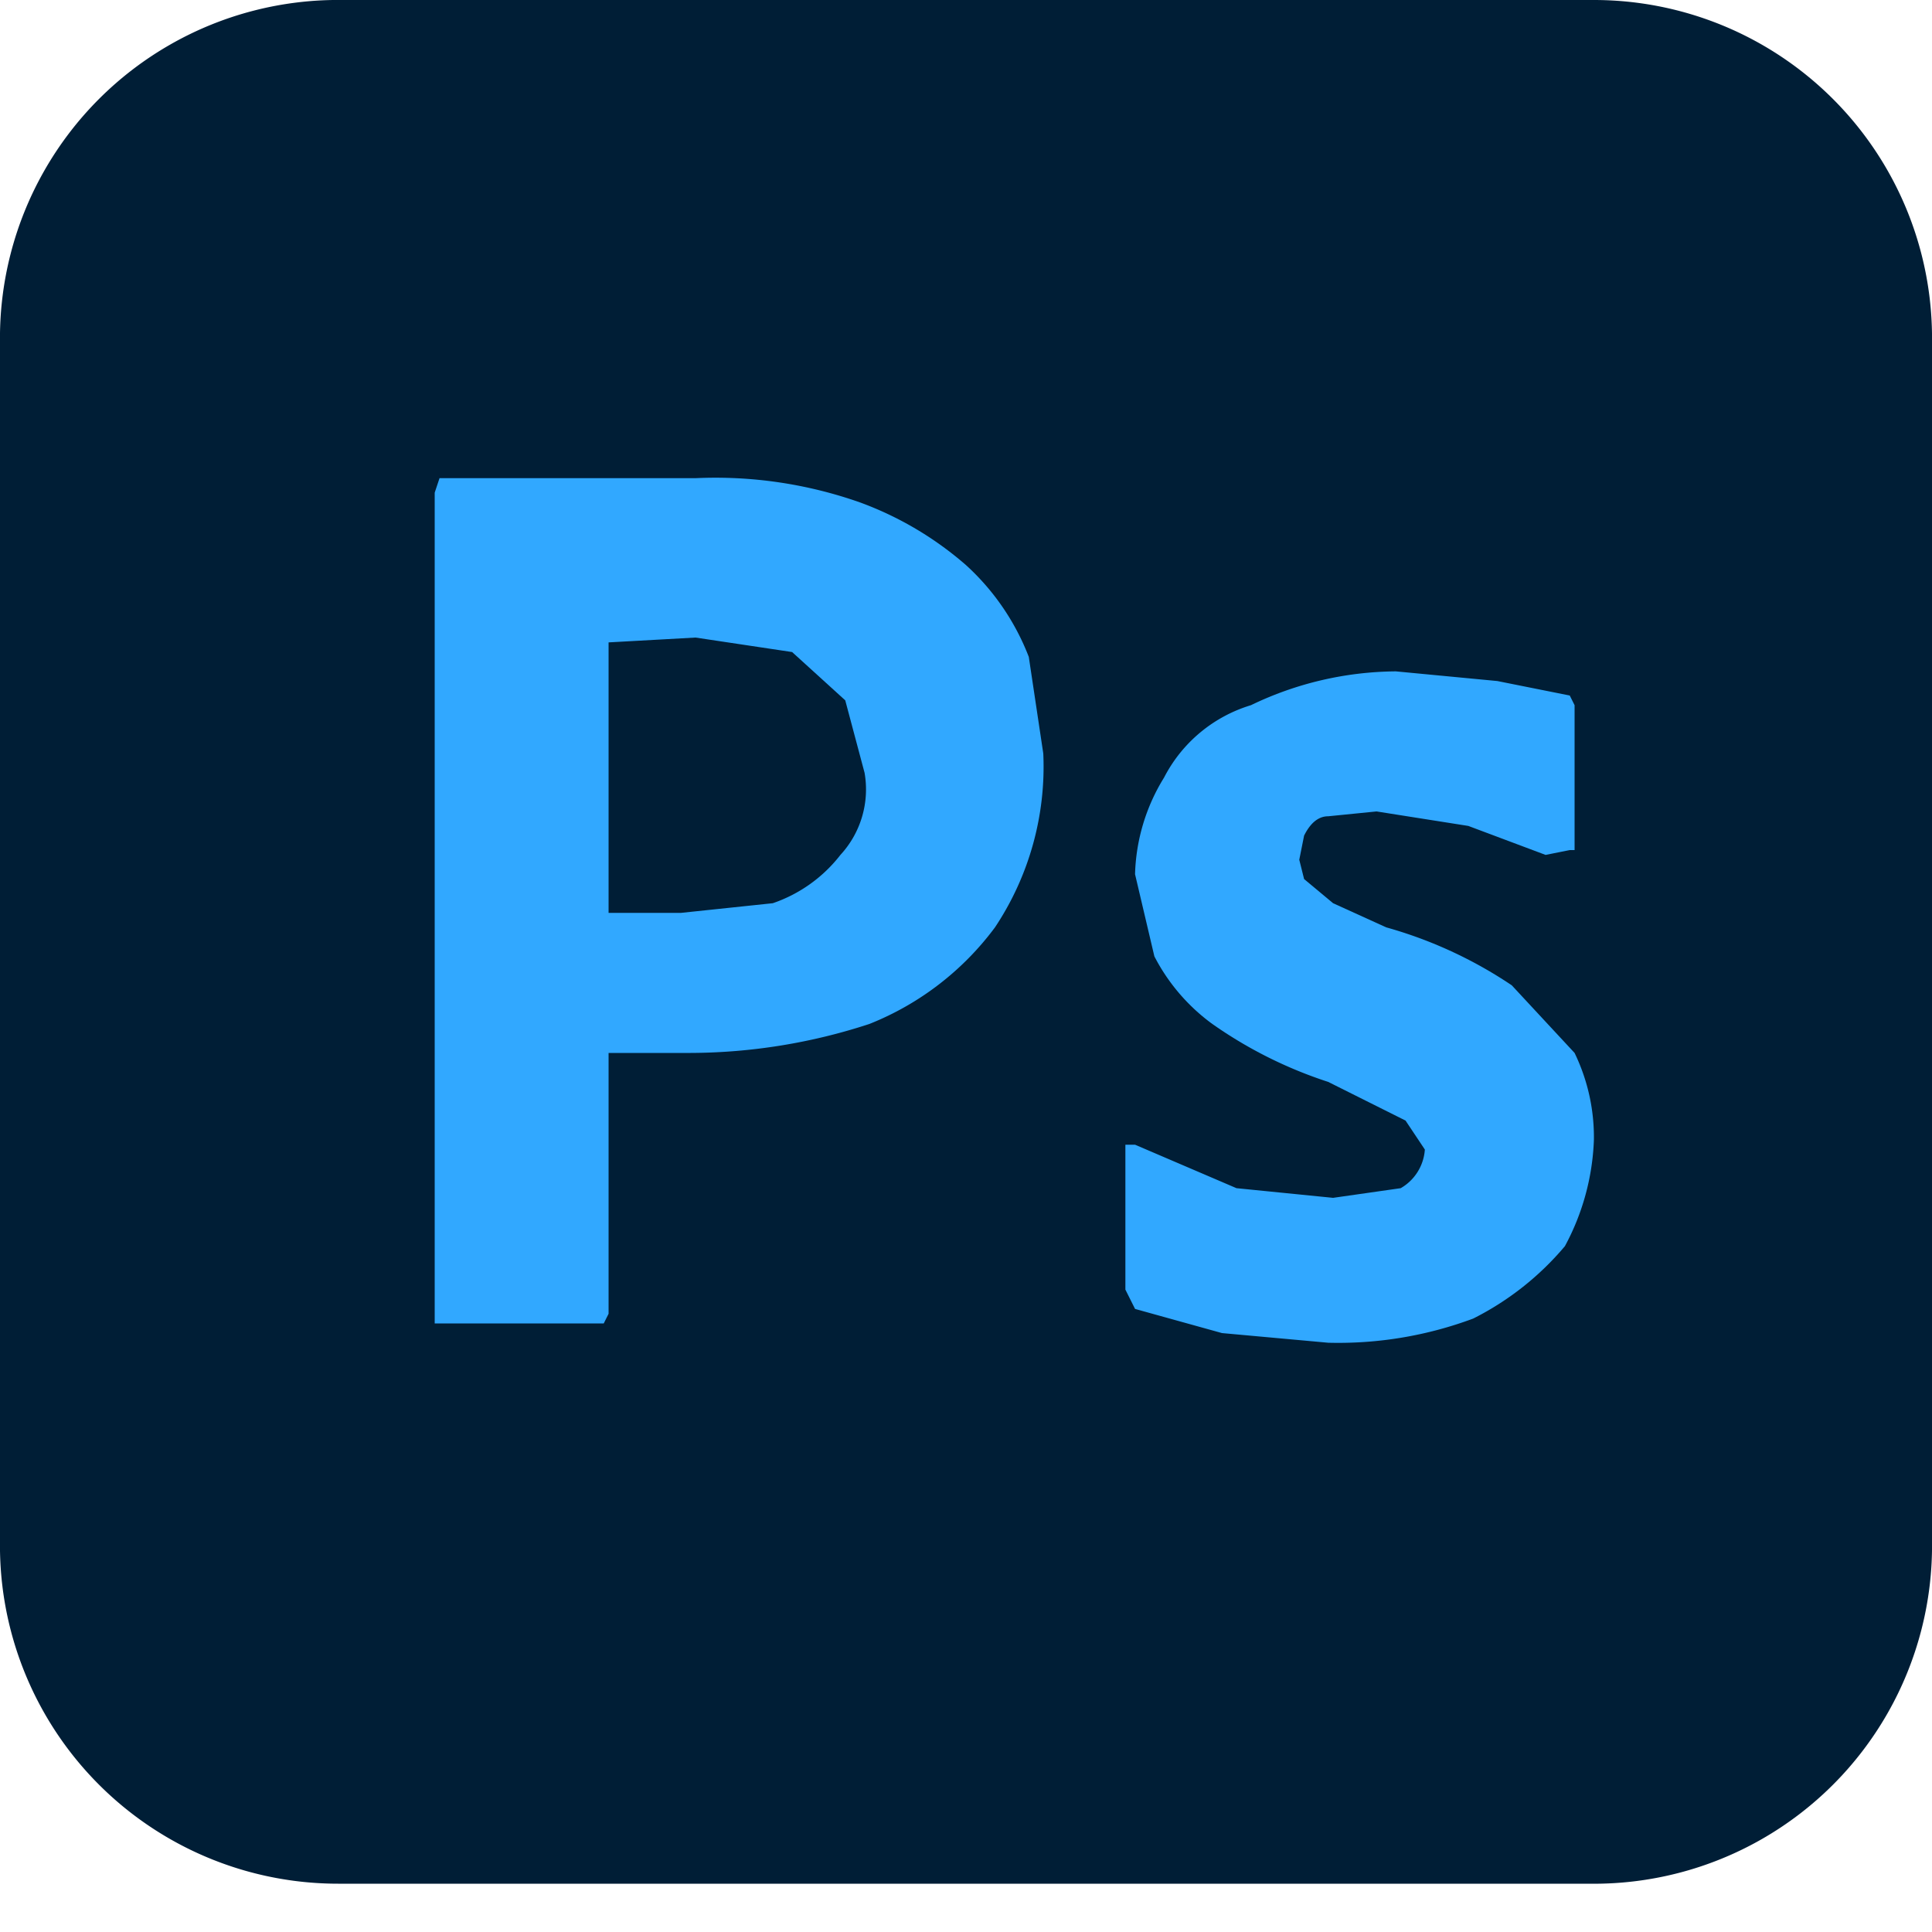 <svg
  xmlns="http://www.w3.org/2000/svg"
  aria-label="Adobe Photoshop"
  role="img"
  viewBox="0 0 40 40"
>
  <title>Adobe Photoshop</title>
  <path
    fill="#001e36"
    d="M7.1 0H33a7 7 0 0 1 7 7.1v24.8a7 7 0 0 1-7.1 7.1H7a7 7 0 0 1-7-7.1V7.1A7 7 0 0 1 7.1 0"
  />
  <path
    fill="#31a8ff"
    d="M9 27.3V10.2l.1-.3h5.3a9 9 0 0 1 3.4.5 7 7 0 0 1 2.2 1.3 5 5 0 0 1 1.3 1.9l.3 2a6 6 0 0 1-1 3.6 6 6 0 0 1-2.6 2 12 12 0 0 1-3.7.6h-1.7v5.4l-.1.2H9m3.6-14.1v5.6h1.5l1.9-.2a3 3 0 0 0 1.4-1 2 2 0 0 0 .5-1.7l-.4-1.5-1.1-1-2-.3z"
  />
  <path
    fill="#31a8ff"
    d="m32 17.7-1.6-.6-1.9-.3-1 .1q-.3 0-.5.4l-.1.5.1.4.6.5 1.1.5a9 9 0 0 1 2.6 1.2l1.3 1.4a4 4 0 0 1 .4 1.8 5 5 0 0 1-.6 2.2 6 6 0 0 1-1.9 1.5 8 8 0 0 1-3 .5l-2.2-.2-1.8-.5-.2-.4v-3h.2l2.1.9 2 .2 1.4-.2a1 1 0 0 0 .5-.8l-.4-.6-1.6-.8a9 9 0 0 1-2.4-1.2 4 4 0 0 1-1.2-1.4l-.4-1.7a4 4 0 0 1 .6-2 3 3 0 0 1 1.8-1.5 7 7 0 0 1 3-.7l2.1.2 1.5.3.1.2v3h-.1Z"
  />
</svg>
